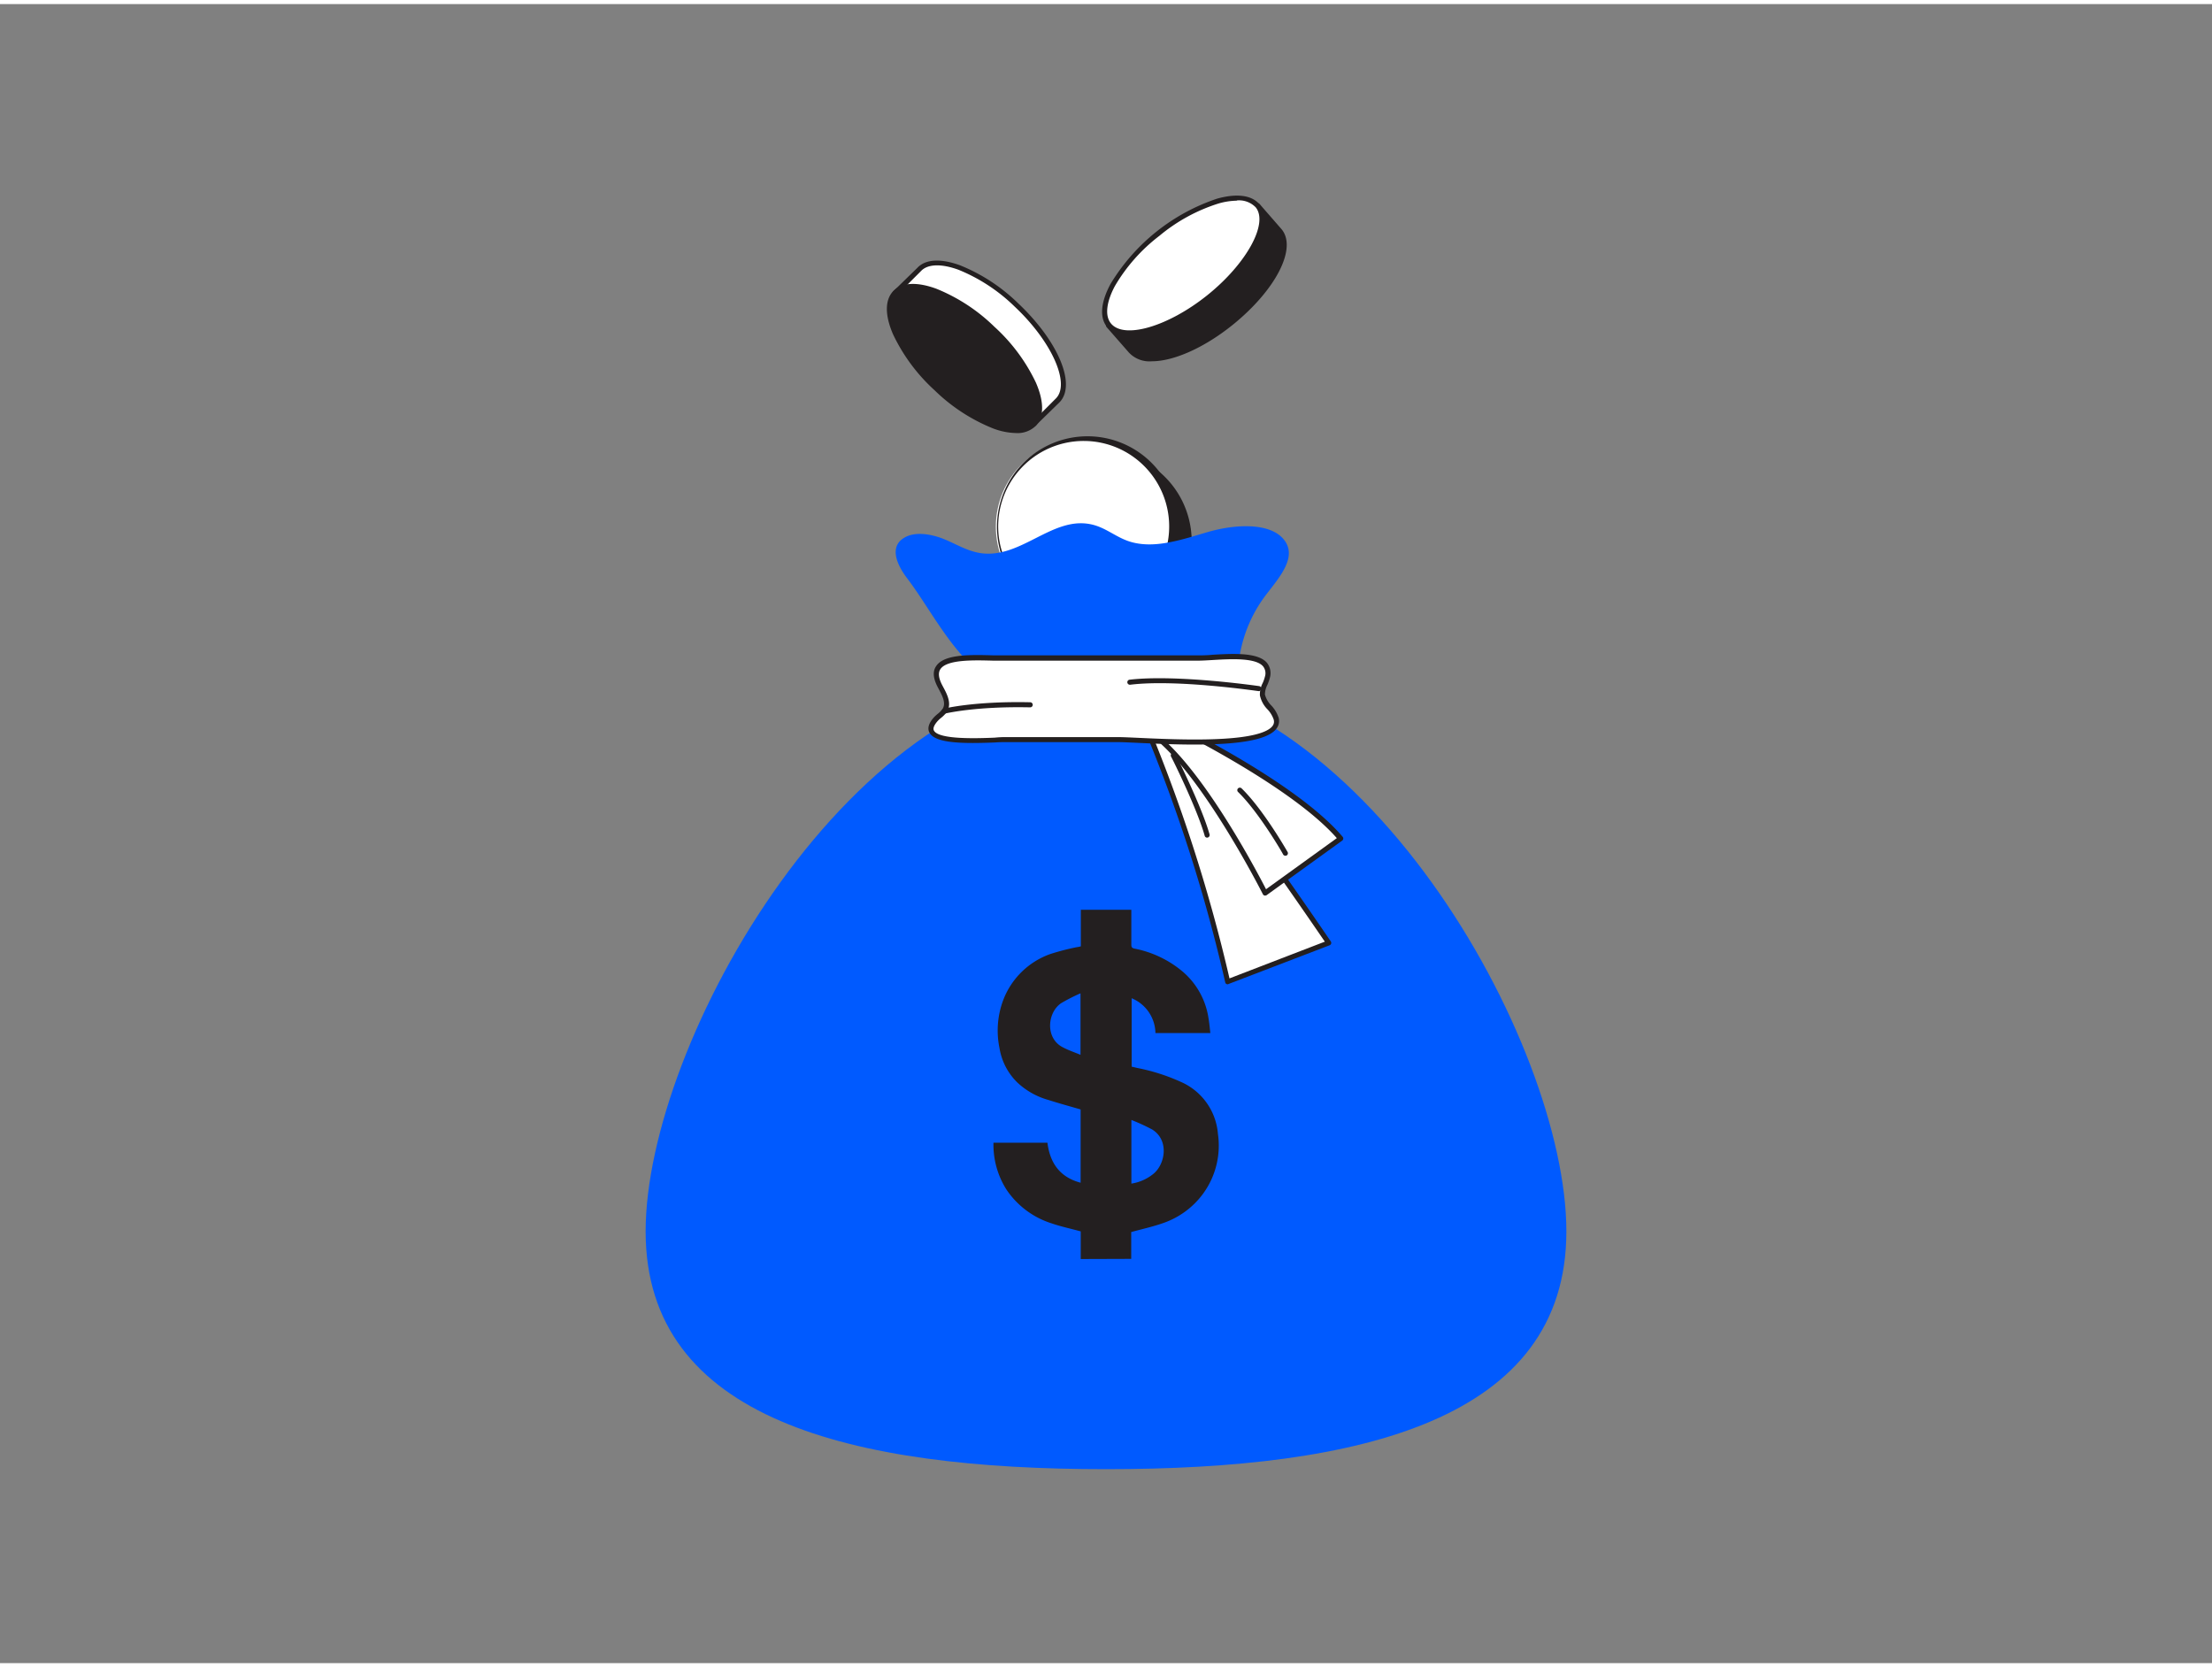 <svg xmlns="http://www.w3.org/2000/svg" viewBox="0 0 400 300" width="406" height="306" class="illustration"><rect x="0" y="0" width="400" height="300" fill="#808080" stroke="none"/><g id="_552_coins_flatline" data-name="#552_coins_flatline"><path d="M187,86.78c-4.28,5-2.61,18-2.61,18l4.36,4.44A15.93,15.93,0,1,0,209.42,85l-5.06-3.62S191.26,81.76,187,86.78Z" fill="#231f20"></path><path d="M199.06,113.54a16.37,16.37,0,0,1-10.66-3.93L184,105.14a.47.47,0,0,1-.14-.29c-.07-.54-1.66-13.28,2.72-18.4s17.21-5.53,17.76-5.55a.44.44,0,0,1,.3.1l5.06,3.62a16.41,16.41,0,0,1-10.65,28.92Zm-14.22-9,4.24,4.32a15.43,15.43,0,0,0,20-23.48l-4.89-3.49c-1.52.06-13,.7-16.86,5.19S184.67,103.05,184.84,104.56Z" fill="#231f20"></path><circle cx="196" cy="94.5" r="15.92" fill="#fff"></circle><path d="M196,110.88a16.37,16.37,0,1,1,1.31,0C196.84,110.86,196.41,110.88,196,110.88ZM196,79a15.46,15.46,0,1,0,10,3.7A15.42,15.42,0,0,0,196,79Z" fill="#231f20"></path><path d="M200.52,58.05l4,4.59c2.55,3.18,10.64.94,18.07-5S234,44.27,231.43,41.09l-4-4.59Z" fill="#231f20"></path><path d="M208.3,64.59A5.1,5.1,0,0,1,204.13,63l-4-4.57A.52.52,0,0,1,200,58a.51.51,0,0,1,.19-.34l26.91-21.55a.5.5,0,0,1,.69.06l4,4.59c2.78,3.47-1.14,11-8.9,17.26C217.64,62.24,212.15,64.59,208.3,64.59Zm-7.06-6.48,3.66,4.2c2.35,2.93,10.3.6,17.38-5.07S233.37,44.31,231,41.4l-3.67-4.21Z" fill="#231f20"></path><ellipse cx="213.98" cy="47.27" rx="17.24" ry="7.39" transform="translate(17.41 144.14) rotate(-38.69)" fill="#fff"></ellipse><path d="M204.3,60a5,5,0,0,1-4.13-1.63c-1.36-1.69-1.13-4.43.63-7.73a35.77,35.77,0,0,1,19.3-15.46c3.6-1,6.33-.62,7.69,1.07h0c2.75,3.44-1.17,11-8.91,17.19C213.62,57.61,208.14,60,204.3,60Zm19.36-24.45a12.49,12.49,0,0,0-3.31.51,31.35,31.35,0,0,0-10.7,5.85A31.4,31.4,0,0,0,201.6,51c-1.55,2.91-1.82,5.37-.72,6.73,2.35,2.93,10.33.61,17.43-5.08s11.11-13,8.76-15.9A4.19,4.19,0,0,0,223.66,35.51Z" fill="#231f20"></path><path d="M161.85,52.27,166.21,48c2.79-3,10.68-.08,17.61,6.45s10.28,14.22,7.48,17.19L187,75.9Z" fill="#fff"></path><path d="M187,76.36a.47.47,0,0,1-.32-.12L161.54,52.6a.49.49,0,0,1-.15-.33.47.47,0,0,1,.14-.33l4.36-4.25c1.47-1.57,4.22-1.73,7.73-.45a32.36,32.36,0,0,1,10.51,6.88c7.22,6.81,10.52,14.64,7.51,17.84l-4.37,4.27A.45.45,0,0,1,187,76.36Zm-24.44-24.1,24.43,23,4-4c2.56-2.72-.85-10.3-7.48-16.53a31.45,31.45,0,0,0-10.19-6.69c-3.1-1.13-5.57-1.05-6.77.23Z" fill="#231f20"></path><ellipse cx="174.4" cy="64.09" rx="7.39" ry="17.24" transform="translate(8.18 147.11) rotate(-46.72)" fill="#231f20"></ellipse><path d="M183.73,77.57a12.37,12.37,0,0,1-4.21-.86A32.42,32.42,0,0,1,169,69.83a32.47,32.47,0,0,1-7.5-10.1c-1.5-3.44-1.5-6.21,0-7.8s4.26-1.76,7.79-.47a32.3,32.3,0,0,1,10.53,6.89,32.33,32.33,0,0,1,7.5,10.09c1.5,3.44,1.5,6.22,0,7.81h0A4.72,4.72,0,0,1,183.73,77.57Zm-18.65-26a3.79,3.79,0,0,0-2.86,1c-1.19,1.26-1.12,3.71.18,6.72a31.49,31.49,0,0,0,7.28,9.77,31.33,31.33,0,0,0,10.18,6.67c3.08,1.13,5.53,1,6.72-.21h0c1.19-1.26,1.12-3.71-.19-6.72a31.29,31.29,0,0,0-7.27-9.77,31.33,31.33,0,0,0-10.18-6.67A11.56,11.56,0,0,0,165.08,51.6Z" fill="#231f20"></path><path d="M164,103.78c-1.77-2.34-3.32-5.69-.4-7.33,2-1.15,5-.58,7.26.36s4.29,2.24,6.84,2.52c7.12.75,12.68-6.72,19.58-5.26,2.59.54,4.4,2.25,6.85,3.07,4.54,1.51,9.7-.35,14.34-1.69s11-1.8,13.62,1.29-.61,6.77-3,9.88A24.91,24.91,0,0,0,223.91,120c-.09,1.37-.1,2.86-1.23,4s-3.44,1.62-5.47,2c-12.56,2-26.69,3.4-37.4-3.13C172.51,118.35,168.51,109.68,164,103.78Z" fill="#005aff"></path><path d="M283.25,221.93c0,34.12-37.28,43-83.25,43s-83.25-8.9-83.25-43S154,121.25,200,121.25,283.25,187.81,283.25,221.93Z" fill="#005aff"></path><path d="M207.58,131.38A280.49,280.49,0,0,1,222,176.79l18.27-7S226.89,150,219.06,140,207.58,131.38,207.58,131.38Z" fill="#fff"></path><path d="M222,177.25a.54.54,0,0,1-.21-.05.44.44,0,0,1-.23-.3,283.3,283.3,0,0,0-14.44-45.34.45.45,0,0,1,0-.36.43.43,0,0,1,.26-.25c.41-.15,4.2-1.2,12,8.77s21.14,29.59,21.27,29.78a.47.47,0,0,1,.06.4.46.46,0,0,1-.27.29l-18.27,7A.47.47,0,0,1,222,177.25Zm-13.79-45.47a288.69,288.69,0,0,1,14.12,44.4l17.24-6.64c-2.1-3.07-13.85-20.24-20.91-29.25C212.9,132.87,209.48,131.86,208.25,131.78Z" fill="#231f20"></path><path d="M211.24,130s22.82,11,31.17,20.88l-13.63,9.85s-11.77-23.37-21.2-29.36Z" fill="#fff"></path><path d="M228.78,161.2h-.11a.45.45,0,0,1-.3-.24c-.12-.23-11.82-23.33-21-29.19a.48.48,0,0,1-.21-.43.47.47,0,0,1,.3-.38l3.66-1.37a.45.45,0,0,1,.36,0c.93.44,23,11.13,31.32,21a.44.44,0,0,1,.1.35.46.46,0,0,1-.18.32l-13.63,9.84A.46.46,0,0,1,228.78,161.2Zm-20.21-29.71c8.63,6.2,18.65,25.21,20.37,28.57l12.8-9.24c-8.05-9.18-28.42-19.29-30.53-20.32Z" fill="#231f20"></path><path d="M229,131.89c-5.73,2.63-23.11,1.12-26.78,1.12H181.67c-3,0-16.72,1.27-12.53-3.64.46-.54,1.16-1,1.58-1.51,1-1.37.06-3-.71-4.48-3.38-6.36,6.71-5.11,12.06-5.11h34.42c4.36,0,13.76-1.66,12.71,3.43-.23,1.1-1,2.14-.91,3.24.17,1.58,2.13,2.79,2.5,4.35C231.05,130.43,230.35,131.28,229,131.89Z" fill="#fff"></path><path d="M216,133.9c-3.76,0-7.49-.18-10.24-.31-1.57-.07-2.81-.13-3.51-.13H181.67c-.41,0-1,0-1.73.06-5.47.21-10.89.24-11.89-1.83-.36-.74-.11-1.62.74-2.61a6.29,6.29,0,0,1,.8-.75,5,5,0,0,0,.77-.75c.81-1.07.07-2.46-.65-3.8l-.1-.19c-.84-1.57-1-2.85-.36-3.82,1.4-2.26,6.22-2.12,10.47-2,.84,0,1.64,0,2.35,0h34.42c.78,0,1.75,0,2.77-.11,3.64-.21,8.18-.47,9.83,1.44a3,3,0,0,1,.56,2.65,8.46,8.46,0,0,1-.46,1.34,3.9,3.9,0,0,0-.45,1.76,4.46,4.46,0,0,0,1.17,2,5.9,5.9,0,0,1,1.32,2.24c.21.91,0,2.18-2,3.13h0C226.45,133.56,221.19,133.9,216,133.9Zm-34.3-1.35h20.55c.72,0,2,.06,3.55.13,6.48.3,18.53.86,23-1.2,1.64-.75,1.66-1.55,1.53-2.09a5.15,5.15,0,0,0-1.14-1.87,5.12,5.12,0,0,1-1.36-2.53,4.46,4.46,0,0,1,.5-2.21,6.84,6.84,0,0,0,.41-1.17,2,2,0,0,0-.35-1.87c-1.36-1.57-5.83-1.32-9.09-1.13-1,.06-2,.12-2.82.12H182.07c-.72,0-1.52,0-2.37,0-3.61-.1-8.55-.24-9.67,1.57-.42.67-.29,1.65.38,2.91l.1.19c.78,1.44,1.74,3.24.58,4.78a5.89,5.89,0,0,1-.91.89,5.46,5.46,0,0,0-.69.65c-.41.48-.85,1.15-.62,1.62.83,1.71,8,1.43,11,1.31C180.64,132.57,181.25,132.55,181.67,132.55Zm47.33-.66h0Z" fill="#231f20"></path><path d="M195.43,226.93v-5c-1.82-.5-3.59-.87-5.29-1.46a15.41,15.41,0,0,1-8.14-6.1,15.16,15.16,0,0,1-2.35-8.47h9.76c.45,3.63,2.22,6.23,6,7.23V199.88c-1.95-.57-3.91-1.1-5.84-1.72a13.45,13.45,0,0,1-5.68-3.23,11.19,11.19,0,0,1-3.15-6.15,15.67,15.67,0,0,1,.61-8.5,14.17,14.17,0,0,1,8.57-8.5,43.46,43.46,0,0,1,4.93-1.27c.18,0,.37-.08.6-.12v-6.62h9.13v.64c0,1.89,0,3.79,0,5.68,0,.47.14.61.59.71a19.22,19.22,0,0,1,8.51,4,13.72,13.72,0,0,1,4.84,8.48c.16.91.24,1.83.35,2.79h-9.93a6.94,6.94,0,0,0-4.3-6.3v12.37l1.07.25a35.54,35.54,0,0,1,7.79,2.49,11.23,11.23,0,0,1,6.74,9.41A14.76,14.76,0,0,1,217.64,215a15,15,0,0,1-7.37,5.45c-1.83.64-3.74,1.06-5.71,1.6v4.85Zm9.16-25.15v11.51a8.28,8.28,0,0,0,4-1.78c2.12-1.74,2.87-6.07-.23-8A35.33,35.33,0,0,0,204.59,201.78ZM195.39,190V178.88a33.2,33.2,0,0,0-3.48,1.77c-2.54,1.69-2.94,6.38.3,8C193.21,189.18,194.28,189.54,195.39,190Z" fill="#231f20"></path><path d="M170.72,128.31a.45.45,0,0,1-.44-.34.46.46,0,0,1,.33-.55c.23-.06,5.63-1.39,15.68-1.17a.46.46,0,1,1,0,.92c-9.91-.22-15.38,1.12-15.43,1.13Z" fill="#231f20"></path><path d="M227.64,124.23h-.07c-.14,0-14.81-2.19-23.2-1.15a.47.47,0,0,1-.51-.4.46.46,0,0,1,.4-.51c8.51-1,23.3,1.14,23.45,1.16a.46.46,0,0,1-.07.91Z" fill="#231f20"></path><path d="M218.29,150.73a.45.45,0,0,1-.44-.33c-1.41-5-6-14.24-6.09-14.33a.46.46,0,0,1,.2-.61.45.45,0,0,1,.61.2c.2.38,4.72,9.39,6.16,14.49a.47.47,0,0,1-.32.56Z" fill="#231f20"></path><path d="M232.43,154a.46.46,0,0,1-.4-.23c0-.08-4.37-7.63-8.15-11.3a.45.45,0,0,1,0-.65.46.46,0,0,1,.64,0c3.88,3.77,8.14,11.19,8.32,11.51a.46.46,0,0,1-.17.62A.49.49,0,0,1,232.43,154Z" fill="#231f20"></path></g></svg>